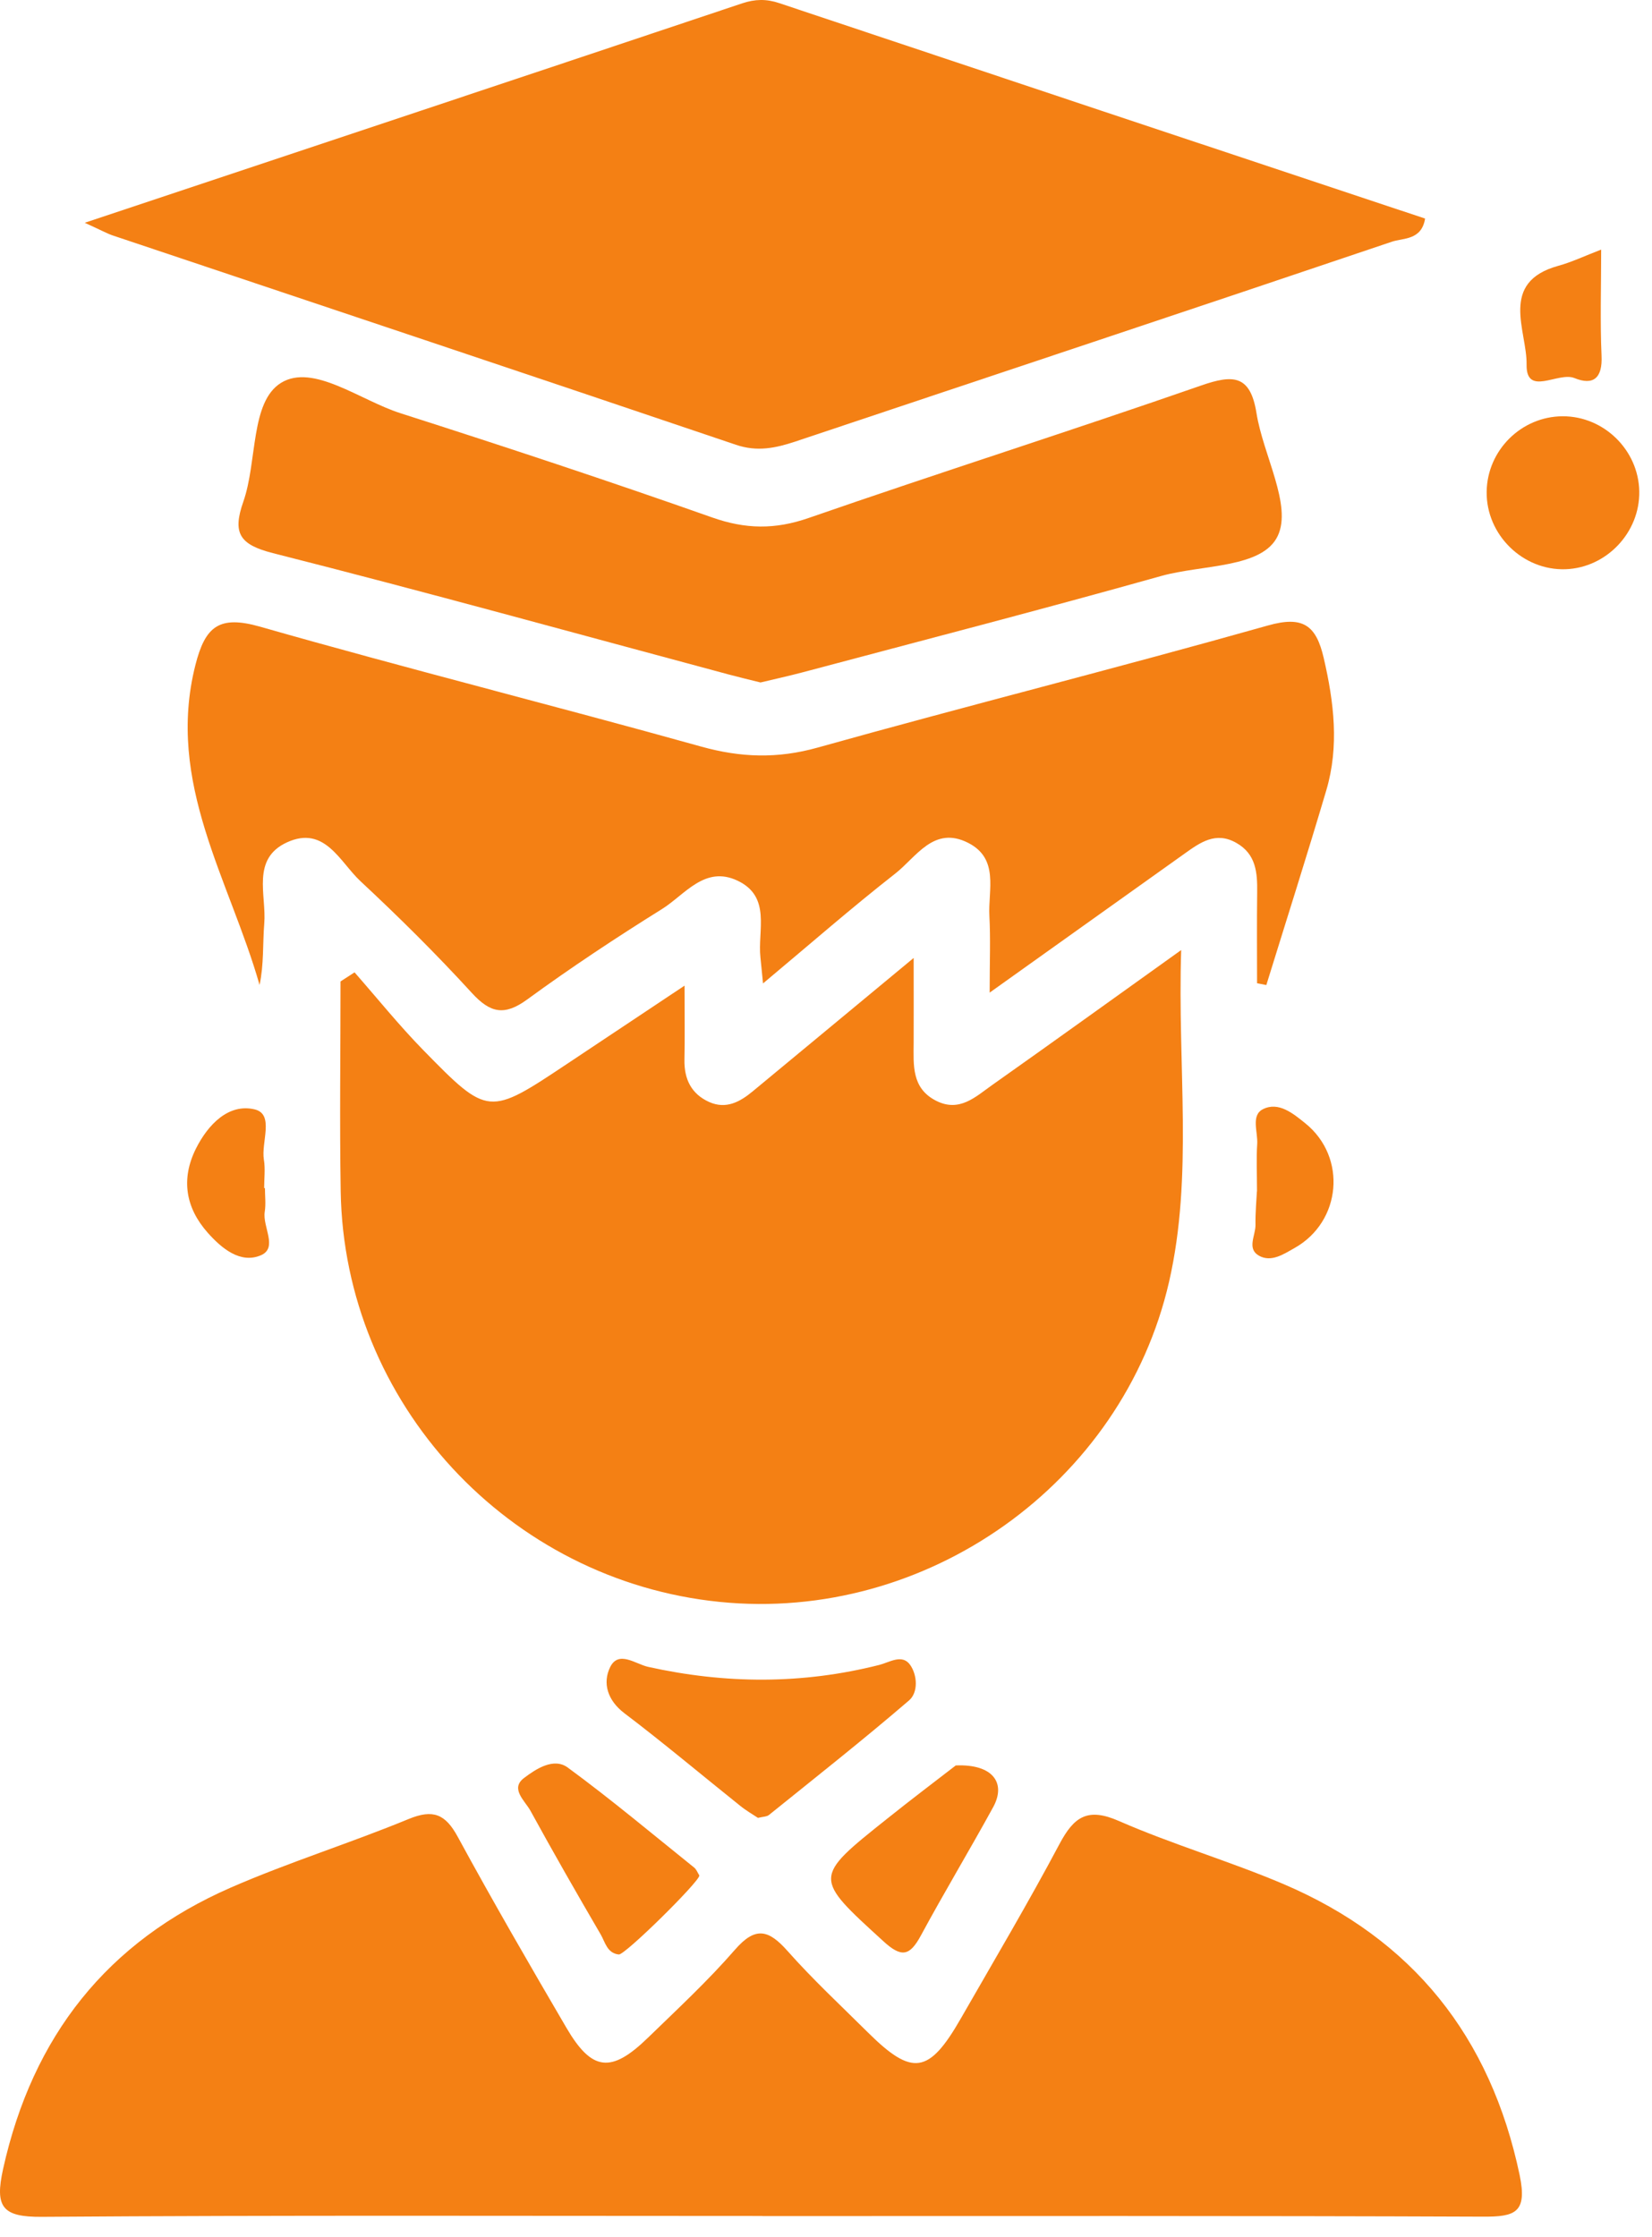 <svg width="48" height="65" viewBox="0 0 48 65" fill="none" xmlns="http://www.w3.org/2000/svg">
<path d="M22.15 64.381C15.174 64.381 8.194 64.356 1.217 64.406C0.063 64.415 -0.156 64.123 0.091 63.01C0.946 59.161 3.113 56.408 6.709 54.839C8.399 54.102 10.167 53.552 11.874 52.848C12.584 52.556 12.94 52.703 13.3 53.365C14.316 55.234 15.382 57.075 16.456 58.911C17.197 60.179 17.757 60.24 18.82 59.209C19.683 58.371 20.568 57.551 21.356 56.644C21.953 55.957 22.336 56.066 22.883 56.683C23.618 57.512 24.434 58.271 25.222 59.053C26.51 60.329 26.993 60.257 27.919 58.641C28.885 56.956 29.876 55.284 30.786 53.571C31.205 52.784 31.599 52.506 32.507 52.904C34.069 53.588 35.718 54.069 37.288 54.736C41.046 56.338 43.307 59.167 44.154 63.191C44.384 64.292 44.018 64.406 43.085 64.401C36.109 64.373 29.13 64.384 22.153 64.384L22.15 64.381Z" fill="#F48014"/>
<path d="M10.299 28.247C10.965 29.006 11.598 29.793 12.302 30.513C14.187 32.438 14.198 32.427 16.49 30.9C17.553 30.191 18.616 29.484 19.89 28.636C19.89 29.529 19.901 30.157 19.887 30.786C19.876 31.353 20.087 31.784 20.608 32.018C21.099 32.235 21.502 32.013 21.874 31.704C23.353 30.477 24.835 29.254 26.547 27.832C26.547 28.848 26.55 29.568 26.547 30.291C26.544 30.942 26.48 31.617 27.202 31.982C27.879 32.324 28.345 31.865 28.825 31.526C30.585 30.283 32.333 29.023 34.32 27.602C34.209 31.009 34.675 34.154 33.968 37.241C32.619 43.112 26.911 47.145 20.916 46.541C14.775 45.924 9.999 40.762 9.899 34.61C9.866 32.577 9.894 30.547 9.894 28.514C10.03 28.425 10.166 28.339 10.302 28.25L10.299 28.247Z" fill="#F48014"/>
<path d="M2.461 6.473C9.066 4.27 15.318 2.19 21.567 0.096C21.937 -0.027 22.267 -0.035 22.639 0.09C28.891 2.182 35.143 4.265 41.407 6.35C41.304 6.987 40.768 6.91 40.438 7.024C34.672 8.973 28.891 10.892 23.119 12.825C22.542 13.017 22.003 13.134 21.382 12.922C15.354 10.881 9.315 8.867 3.282 6.843C3.121 6.79 2.972 6.704 2.464 6.473H2.461Z" fill="#F48014"/>
<path d="M36.525 28.566C36.525 27.687 36.517 26.811 36.528 25.932C36.536 25.357 36.498 24.814 35.923 24.489C35.324 24.147 34.871 24.478 34.411 24.806C32.612 26.091 30.811 27.37 28.755 28.839C28.755 27.935 28.783 27.27 28.747 26.608C28.708 25.857 29.038 24.951 28.133 24.489C27.131 23.977 26.624 24.903 26.01 25.382C24.753 26.366 23.549 27.418 22.17 28.572C22.128 28.157 22.114 27.988 22.095 27.818C22.009 27.031 22.417 26.055 21.431 25.587C20.477 25.134 19.9 25.996 19.234 26.411C17.901 27.242 16.589 28.11 15.321 29.036C14.655 29.523 14.244 29.434 13.706 28.844C12.676 27.718 11.591 26.642 10.473 25.601C9.876 25.045 9.435 23.972 8.341 24.472C7.292 24.953 7.747 26.005 7.678 26.833C7.631 27.42 7.67 28.013 7.542 28.616C6.673 25.565 4.811 22.745 5.677 19.324C5.963 18.195 6.368 17.87 7.553 18.206C11.81 19.422 16.109 20.501 20.374 21.691C21.523 22.011 22.586 22.047 23.749 21.722C28.103 20.503 32.487 19.402 36.839 18.173C37.868 17.881 38.243 18.173 38.462 19.119C38.759 20.401 38.915 21.68 38.537 22.959C37.977 24.853 37.377 26.733 36.794 28.619C36.706 28.602 36.614 28.583 36.525 28.566Z" fill="#F48014"/>
<path d="M22.097 19.828C21.794 19.753 21.481 19.678 21.17 19.595C16.76 18.413 12.359 17.192 7.933 16.071C6.959 15.823 6.748 15.492 7.07 14.575C7.48 13.406 7.27 11.677 8.166 11.123C9.096 10.55 10.466 11.632 11.635 12.005C14.665 12.975 17.69 13.974 20.69 15.033C21.659 15.376 22.516 15.389 23.493 15.05C27.284 13.735 31.108 12.519 34.898 11.201C35.831 10.876 36.33 10.889 36.508 12.002C36.702 13.223 37.546 14.675 37.127 15.567C36.686 16.513 34.926 16.402 33.744 16.733C30.281 17.706 26.798 18.607 23.321 19.533C22.921 19.639 22.516 19.728 22.097 19.828Z" fill="#F48014"/>
<path d="M22.023 52.815C21.867 52.712 21.67 52.598 21.496 52.456C20.377 51.561 19.281 50.638 18.14 49.773C17.646 49.397 17.505 48.894 17.727 48.438C17.971 47.94 18.46 48.343 18.829 48.427C21.076 48.927 23.313 48.938 25.55 48.371C25.844 48.296 26.21 48.046 26.441 48.365C26.657 48.666 26.682 49.169 26.416 49.4C25.087 50.543 23.71 51.628 22.345 52.729C22.281 52.782 22.173 52.779 22.023 52.815Z" fill="#F48014"/>
<path d="M45.407 12.094C46.601 12.091 47.608 13.075 47.63 14.274C47.652 15.467 46.681 16.496 45.488 16.538C44.245 16.58 43.179 15.534 43.196 14.285C43.212 13.081 44.203 12.099 45.404 12.094H45.407Z" fill="#F48014"/>
<path d="M20.319 54.492C20.319 54.67 18.158 56.803 17.98 56.784C17.639 56.748 17.583 56.425 17.456 56.206C16.759 55.012 16.073 53.814 15.41 52.604C15.252 52.318 14.816 51.967 15.224 51.658C15.563 51.4 16.085 51.052 16.495 51.352C17.755 52.276 18.954 53.283 20.172 54.261C20.239 54.317 20.272 54.414 20.322 54.492H20.319Z" fill="#F48014"/>
<path d="M27.768 51.292C28.839 51.245 29.244 51.795 28.858 52.502C28.173 53.753 27.435 54.977 26.758 56.231C26.43 56.837 26.191 56.882 25.659 56.392C23.638 54.546 23.616 54.562 25.767 52.847C26.477 52.279 27.202 51.731 27.77 51.292H27.768Z" fill="#F48014"/>
<path d="M7.698 34.516C7.698 34.746 7.728 34.983 7.692 35.208C7.623 35.639 8.081 36.251 7.584 36.468C6.984 36.729 6.432 36.262 6.033 35.812C5.397 35.094 5.25 34.263 5.691 33.375C6.046 32.666 6.643 32.054 7.395 32.23C7.981 32.366 7.584 33.183 7.667 33.69C7.712 33.959 7.675 34.243 7.675 34.518H7.698V34.516Z" fill="#F48014"/>
<path d="M36.523 34.615C36.523 34.073 36.501 33.656 36.529 33.241C36.553 32.891 36.34 32.404 36.695 32.226C37.15 31.995 37.578 32.354 37.933 32.641C39.143 33.622 38.976 35.494 37.614 36.259C37.297 36.437 36.937 36.684 36.578 36.481C36.223 36.278 36.481 35.895 36.479 35.594C36.473 35.227 36.509 34.857 36.52 34.615H36.523Z" fill="#F48014"/>
<path d="M46.523 7.255C46.523 8.331 46.49 9.335 46.534 10.336C46.565 10.982 46.298 11.21 45.746 10.984C45.271 10.792 44.339 11.54 44.356 10.587C44.37 9.61 43.545 8.2 45.28 7.722C45.668 7.616 46.037 7.438 46.523 7.252V7.255Z" fill="#F48014"/>
</svg>
